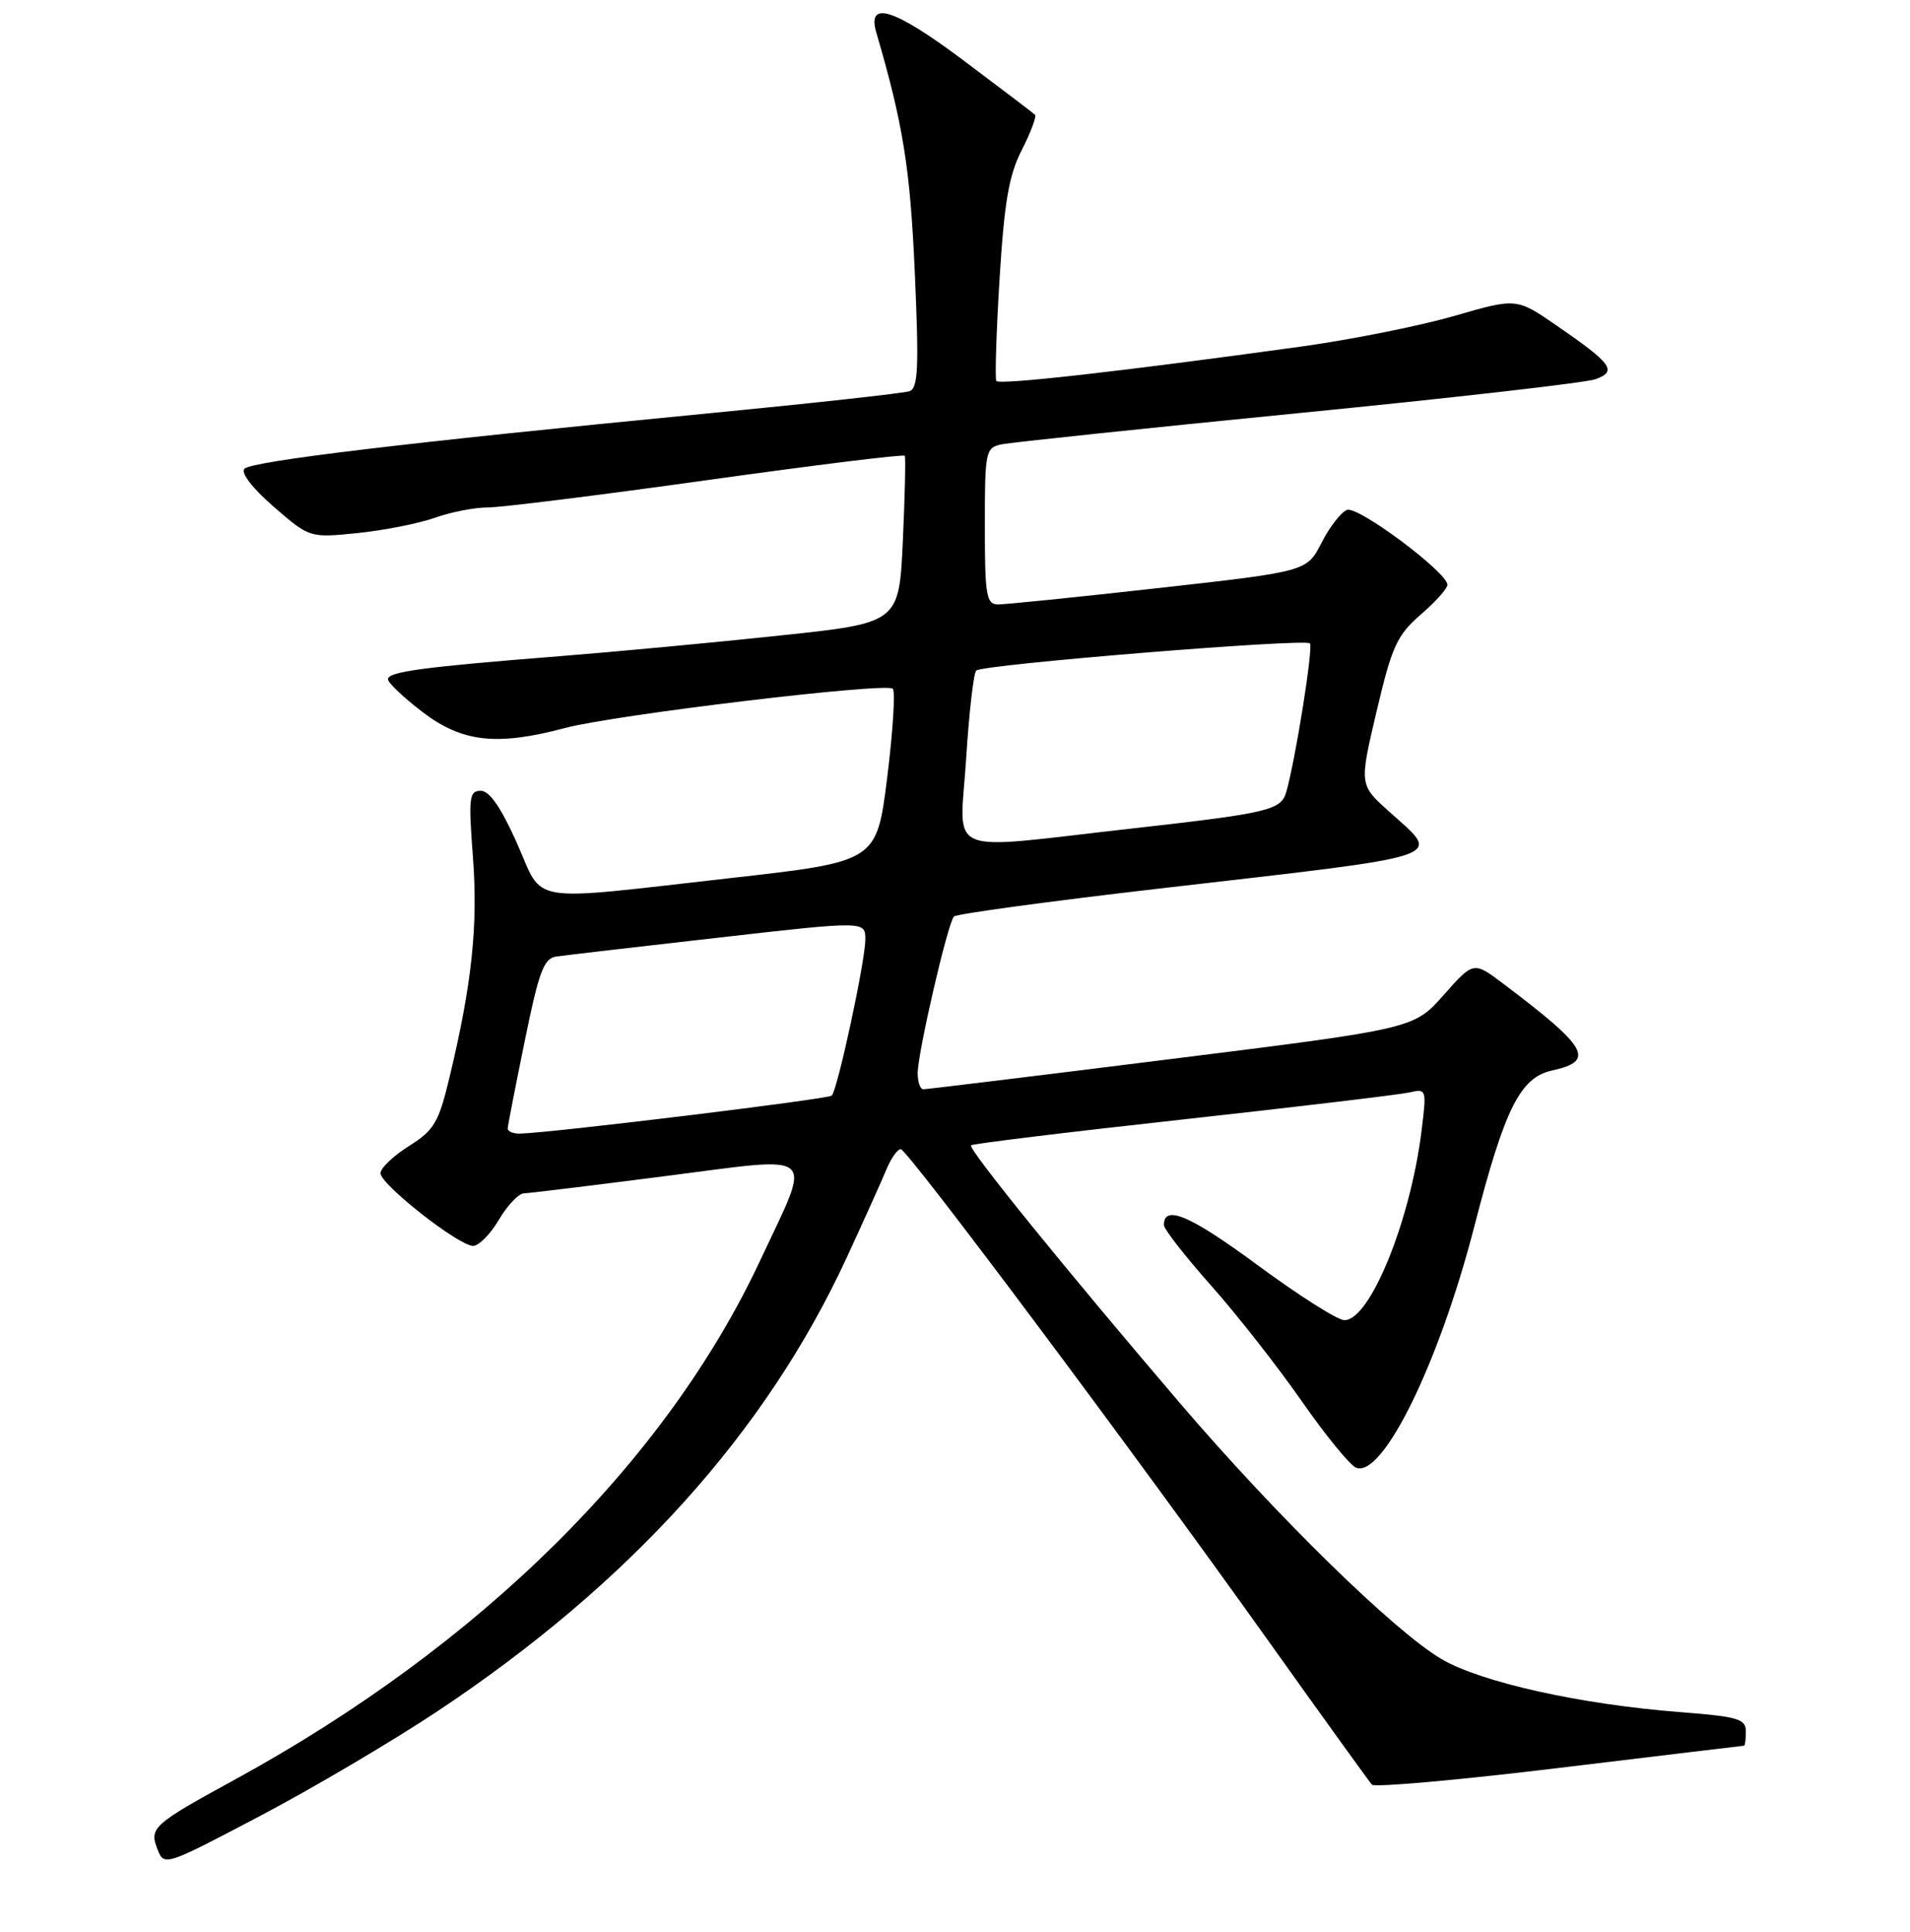 <?xml version="1.0" encoding="UTF-8" standalone="no"?>
<!DOCTYPE svg PUBLIC "-//W3C//DTD SVG 1.1//EN" "http://www.w3.org/Graphics/SVG/1.1/DTD/svg11.dtd" >
<svg xmlns="http://www.w3.org/2000/svg" xmlns:xlink="http://www.w3.org/1999/xlink" version="1.1" viewBox="0 0 256 259">
 <g >
 <path fill="currentColor"
d=" M 58.50 229.47 C 84.39 212.28 102.65 192.05 113.51 168.52 C 115.80 163.56 118.18 158.26 118.81 156.75 C 119.44 155.24 120.30 154.02 120.73 154.04 C 121.66 154.09 151.83 194.44 170.05 220.02 C 177.29 230.18 183.52 238.82 183.88 239.22 C 184.24 239.61 195.55 238.60 209.02 236.97 C 222.48 235.34 233.61 234.01 233.75 234.00 C 233.89 234.00 234.00 233.14 234.00 232.09 C 234.00 230.41 232.96 230.10 225.25 229.50 C 211.85 228.47 198.55 225.51 193.21 222.39 C 186.87 218.66 171.10 203.23 158.08 188.00 C 142.65 169.94 129.70 153.96 130.15 153.52 C 130.36 153.31 143.12 151.75 158.51 150.06 C 173.91 148.36 187.57 146.73 188.87 146.44 C 191.21 145.91 191.23 145.97 190.52 151.66 C 189.01 163.79 183.58 177.04 180.17 176.96 C 179.25 176.94 174.02 173.61 168.54 169.57 C 159.52 162.91 156.00 161.41 156.00 164.21 C 156.00 164.75 158.86 168.42 162.35 172.35 C 165.84 176.28 171.30 183.25 174.49 187.84 C 177.68 192.42 180.96 196.43 181.77 196.74 C 185.34 198.11 192.89 182.70 197.60 164.41 C 201.68 148.58 203.74 144.44 208.03 143.49 C 213.86 142.21 212.87 140.45 201.50 131.87 C 197.50 128.85 197.50 128.85 193.50 133.37 C 189.50 137.89 189.50 137.89 157.00 141.95 C 139.12 144.19 124.16 146.01 123.75 146.01 C 123.34 146.00 123.00 145.04 123.00 143.87 C 123.00 141.11 127.03 123.70 127.86 122.85 C 128.21 122.50 140.65 120.81 155.50 119.09 C 195.22 114.50 193.25 115.17 186.10 108.71 C 182.19 105.18 182.19 105.18 184.51 95.34 C 186.56 86.62 187.24 85.15 190.41 82.39 C 192.39 80.69 194.00 78.89 194.00 78.39 C 193.99 76.72 182.01 67.78 180.54 68.35 C 179.74 68.65 178.21 70.63 177.13 72.75 C 175.16 76.60 175.16 76.60 155.33 78.82 C 144.42 80.04 134.71 81.03 133.75 81.02 C 132.20 81.00 132.00 79.83 132.00 70.52 C 132.00 60.46 132.09 60.02 134.25 59.56 C 135.49 59.30 153.38 57.42 174.00 55.38 C 194.62 53.35 212.56 51.30 213.86 50.83 C 216.79 49.76 216.06 48.75 208.67 43.66 C 203.26 39.93 203.26 39.93 194.88 42.36 C 190.27 43.69 181.10 45.52 174.50 46.44 C 150.34 49.78 133.90 51.64 133.54 51.06 C 133.34 50.74 133.53 44.60 133.97 37.42 C 134.61 27.06 135.22 23.48 136.96 20.09 C 138.16 17.73 138.95 15.62 138.72 15.38 C 138.48 15.15 134.14 11.85 129.06 8.04 C 119.81 1.12 116.16 -0.03 117.46 4.39 C 121.04 16.62 121.99 22.50 122.61 36.48 C 123.18 49.29 123.06 52.03 121.90 52.44 C 121.13 52.71 108.58 54.09 94.00 55.50 C 54.76 59.30 33.79 61.81 32.77 62.83 C 32.23 63.37 33.81 65.42 36.68 67.92 C 41.50 72.10 41.50 72.10 47.89 71.46 C 51.41 71.10 56.08 70.18 58.27 69.41 C 60.46 68.63 63.66 68.01 65.38 68.02 C 67.09 68.03 80.32 66.38 94.76 64.36 C 109.21 62.34 121.13 60.87 121.27 61.09 C 121.40 61.32 121.29 66.45 121.01 72.50 C 120.50 83.50 120.50 83.50 104.50 85.19 C 95.70 86.13 82.42 87.37 75.00 87.96 C 56.65 89.41 52.00 90.04 52.00 91.05 C 52.00 91.52 54.09 93.50 56.64 95.45 C 61.94 99.50 66.59 100.02 75.75 97.58 C 82.45 95.80 118.78 91.45 119.66 92.32 C 120.02 92.69 119.68 98.05 118.91 104.24 C 117.50 115.49 117.50 115.49 98.00 117.69 C 70.16 120.83 72.96 121.28 69.28 113.00 C 67.16 108.24 65.61 106.00 64.44 106.00 C 62.88 106.00 62.78 106.88 63.39 114.93 C 64.08 124.08 63.25 131.90 60.26 144.36 C 58.80 150.47 58.21 151.48 54.81 153.62 C 52.71 154.94 51.00 156.58 51.00 157.26 C 51.01 158.78 61.48 167.00 63.41 167.00 C 64.17 167.00 65.73 165.43 66.87 163.50 C 68.00 161.57 69.51 159.98 70.22 159.96 C 70.92 159.94 79.52 158.89 89.31 157.63 C 109.95 154.99 108.88 154.03 101.92 168.89 C 89.29 195.90 64.35 220.56 31.50 238.53 C 20.52 244.53 19.99 245.00 21.09 247.84 C 22.00 250.17 22.02 250.17 34.75 243.47 C 41.76 239.79 52.45 233.48 58.50 229.47 Z  M 68.05 151.25 C 68.07 150.84 69.10 145.55 70.34 139.50 C 72.22 130.26 72.89 128.45 74.54 128.22 C 75.62 128.06 85.39 126.92 96.25 125.69 C 116.00 123.44 116.00 123.44 115.98 125.97 C 115.95 128.95 112.26 146.07 111.48 146.86 C 111.00 147.33 74.27 151.81 69.75 151.95 C 68.79 151.98 68.02 151.66 68.05 151.25 Z  M 129.49 101.75 C 129.88 95.56 130.49 90.22 130.85 89.88 C 131.71 89.07 174.89 85.55 175.57 86.24 C 176.05 86.71 173.63 101.88 172.40 106.16 C 171.69 108.61 170.08 108.99 151.50 111.08 C 126.08 113.93 128.65 115.02 129.49 101.75 Z "/>
</g>
</svg>